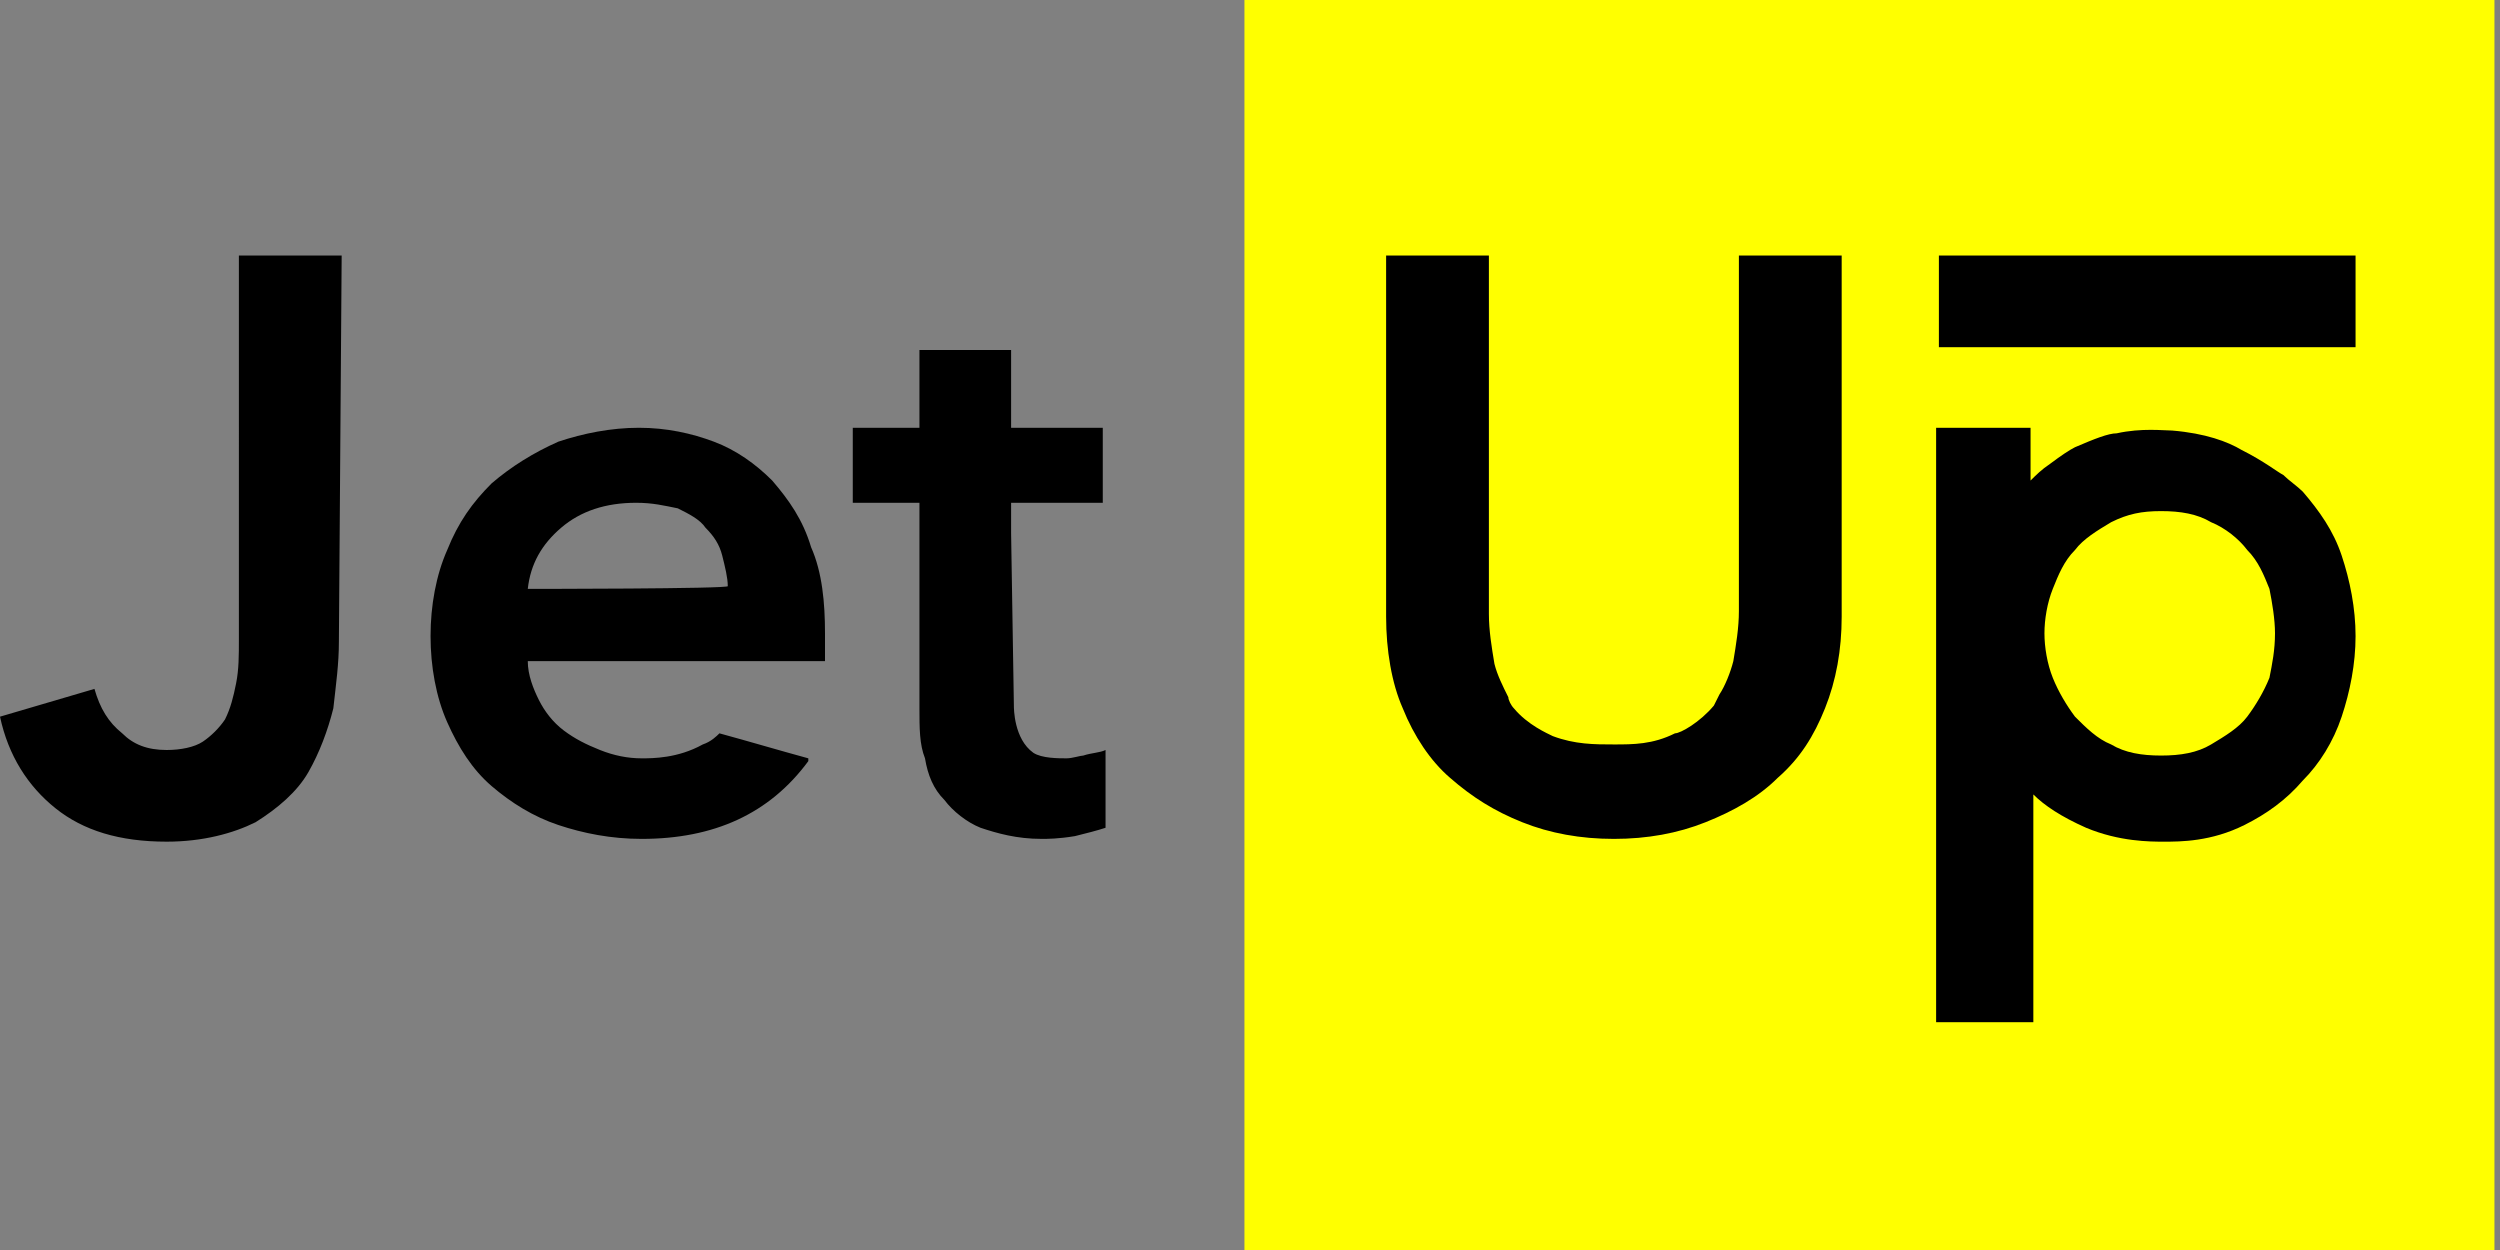 <svg version="1.1" width="90" height="45" id="logo" xmlns="http://www.w3.org/2000/svg" xmlns:xlink="http://www.w3.org/1999/xlink" x="0px" y="0px" viewBox="0 0 90 45" style="enable-background:new 0 0 90 45;" xml:space="preserve">
<rect x="0" y="0" width="90" height="45" fill="#808080" stroke="none"/>
<path class="bg" fill='yellow' d="M44.8,0h45v45h-45V0z"></path>
<path class="up" d="M58.1,26.8c-0.7,0-1.4,0-2.2-0.3c-0.2-0.1-0.9-0.4-1.4-1c-0.1-0.1-0.2-0.3-0.2-0.4c-0.2-0.4-0.4-0.8-0.5-1.2
                c-0.1-0.6-0.2-1.2-0.2-1.8V9.2h-3.7v13c0,1.2,0.2,2.4,0.6,3.3c0.4,1,1,1.9,1.7,2.5c0.8,0.7,1.6,1.2,2.6,1.6c1,0.4,2.1,0.6,3.3,0.6
                c1.2,0,2.3-0.2,3.3-0.6s1.9-0.9,2.6-1.6c0.8-0.7,1.3-1.5,1.7-2.5c0.4-1,0.6-2.1,0.6-3.3v-13h-3.7V22c0,0.6-0.1,1.2-0.2,1.8
                c-0.1,0.4-0.3,0.9-0.5,1.2c0,0-0.1,0.2-0.2,0.4c-0.5,0.6-1.2,1-1.4,1C59.5,26.8,58.8,26.8,58.1,26.8 M73.1,15.4c0,0.6,0,1.2,0,1.9
                c0.2-0.2,0.4-0.4,0.7-0.6c0.4-0.3,0.7-0.5,0.9-0.6c0.7-0.3,1.2-0.5,1.5-0.5c0.9-0.2,1.7-0.1,2-0.1c1.2,0.1,2,0.4,2.5,0.7
                c0.8,0.4,1.3,0.8,1.5,0.9c0.2,0.2,0.5,0.4,0.7,0.6c0.6,0.7,1.1,1.4,1.4,2.3s0.5,1.9,0.5,2.9c0,1-0.2,2-0.5,2.9
                c-0.3,0.9-0.8,1.7-1.4,2.3c-0.6,0.7-1.3,1.2-2.1,1.6c-1.2,0.6-2.3,0.6-2.9,0.6c-0.5,0-1.6,0-2.8-0.5c-0.9-0.4-1.5-0.8-1.9-1.2
                c0,2.8,0,5.5,0,8.2h-3.5c0-7.1,0-14.3,0-21.4C70.9,15.4,72,15.4,73.1,15.4z M81.9,22.8c0-0.5-0.1-1.1-0.2-1.6
                c-0.2-0.5-0.4-1-0.8-1.4c-0.3-0.4-0.8-0.8-1.3-1c-0.5-0.3-1.1-0.4-1.8-0.4c-0.7,0-1.2,0.1-1.8,0.4c-0.5,0.3-1,0.6-1.3,1
                c-0.4,0.4-0.6,0.9-0.8,1.4c-0.2,0.5-0.3,1.1-0.3,1.6c0,0.5,0.1,1.1,0.3,1.6c0.2,0.5,0.5,1,0.8,1.4c0.4,0.4,0.8,0.8,1.3,1
                c0.5,0.3,1.1,0.4,1.8,0.4c0.7,0,1.3-0.1,1.8-0.4c0.5-0.3,1-0.6,1.3-1c0.3-0.4,0.6-0.9,0.8-1.4C81.8,23.9,81.9,23.4,81.9,22.8z
                 M69.8,9.2h15v3.3h-15V9.2z"></path>
<path class="jet" d="M12.2,23.1c0,0.8-0.1,1.5-0.2,2.4c-0.2,0.8-0.5,1.6-0.9,2.3s-1.1,1.3-1.9,1.8C8.4,30,7.3,30.3,6,30.3c-1.7,0-3-0.4-4-1.2
                c-1-0.8-1.7-1.9-2-3.3l3.4-1c0.2,0.7,0.5,1.2,1,1.6C4.8,26.8,5.3,27,6,27c0.5,0,1-0.1,1.3-0.3c0.3-0.2,0.6-0.5,0.8-0.8
                c0.2-0.4,0.3-0.8,0.4-1.3s0.1-1,0.1-1.6V9.2h3.7L12.2,23.1L12.2,23.1z M29.2,19.7c-0.3-1-0.8-1.7-1.4-2.4c-0.6-0.6-1.3-1.1-2.1-1.4
                c-0.8-0.3-1.7-0.5-2.7-0.5c-1,0-2,0.2-2.9,0.5c-0.9,0.4-1.7,0.9-2.4,1.5c-0.7,0.7-1.2,1.4-1.6,2.4c-0.4,0.9-0.6,2-0.6,3.1
                c0,1.1,0.2,2.2,0.6,3.1c0.4,0.9,0.9,1.7,1.6,2.3c0.7,0.6,1.5,1.1,2.4,1.4c0.9,0.3,1.9,0.5,3,0.5c2.6,0,4.6-0.9,6-2.8c0,0,0,0,0-0.1
                c-1.1-0.3-2.1-0.6-3.2-0.9c-0.1,0.1-0.3,0.3-0.6,0.4c-0.9,0.5-1.8,0.5-2.2,0.5c-0.5,0-1-0.1-1.5-0.3c-0.5-0.2-0.9-0.4-1.3-0.7
                c-0.4-0.3-0.7-0.7-0.9-1.1c-0.2-0.4-0.4-0.9-0.4-1.4h10.7c0-0.1,0-0.3,0-0.5c0-0.1,0-0.3,0-0.5C29.7,21.7,29.6,20.6,29.2,19.7z
                 M19,21.2c0.1-0.9,0.5-1.6,1.2-2.2s1.6-0.9,2.7-0.9c0.6,0,1,0.1,1.5,0.2c0.4,0.2,0.8,0.4,1,0.7c0.3,0.3,0.5,0.6,0.6,1
                c0.1,0.4,0.2,0.8,0.2,1.1C26.3,21.2,19,21.2,19,21.2z M36.4,19.2c0,0,0-0.1,0-0.1c0-0.3,0-0.7,0-1h3.3v-2.7h-3.3v-2.8h-3.3v2.8h-2.4
                v2.7h2.4c0,0.4,0,0.7,0,1.1l0,0v6.3c0,0.7,0,1.3,0.2,1.8c0.1,0.6,0.3,1.1,0.7,1.5c0.3,0.4,0.8,0.8,1.3,1c0.6,0.2,1.3,0.4,2.2,0.4
                c0.2,0,0.6,0,1.2-0.1c0.4-0.1,0.8-0.2,1.1-0.3c0-0.9,0-1.9,0-2.8c-0.2,0.1-0.5,0.1-0.8,0.2c-0.1,0-0.4,0.1-0.6,0.1
                c-0.3,0-0.9,0-1.2-0.2c-0.7-0.5-0.7-1.6-0.7-1.7L36.4,19.2L36.4,19.2z"></path>
</svg>